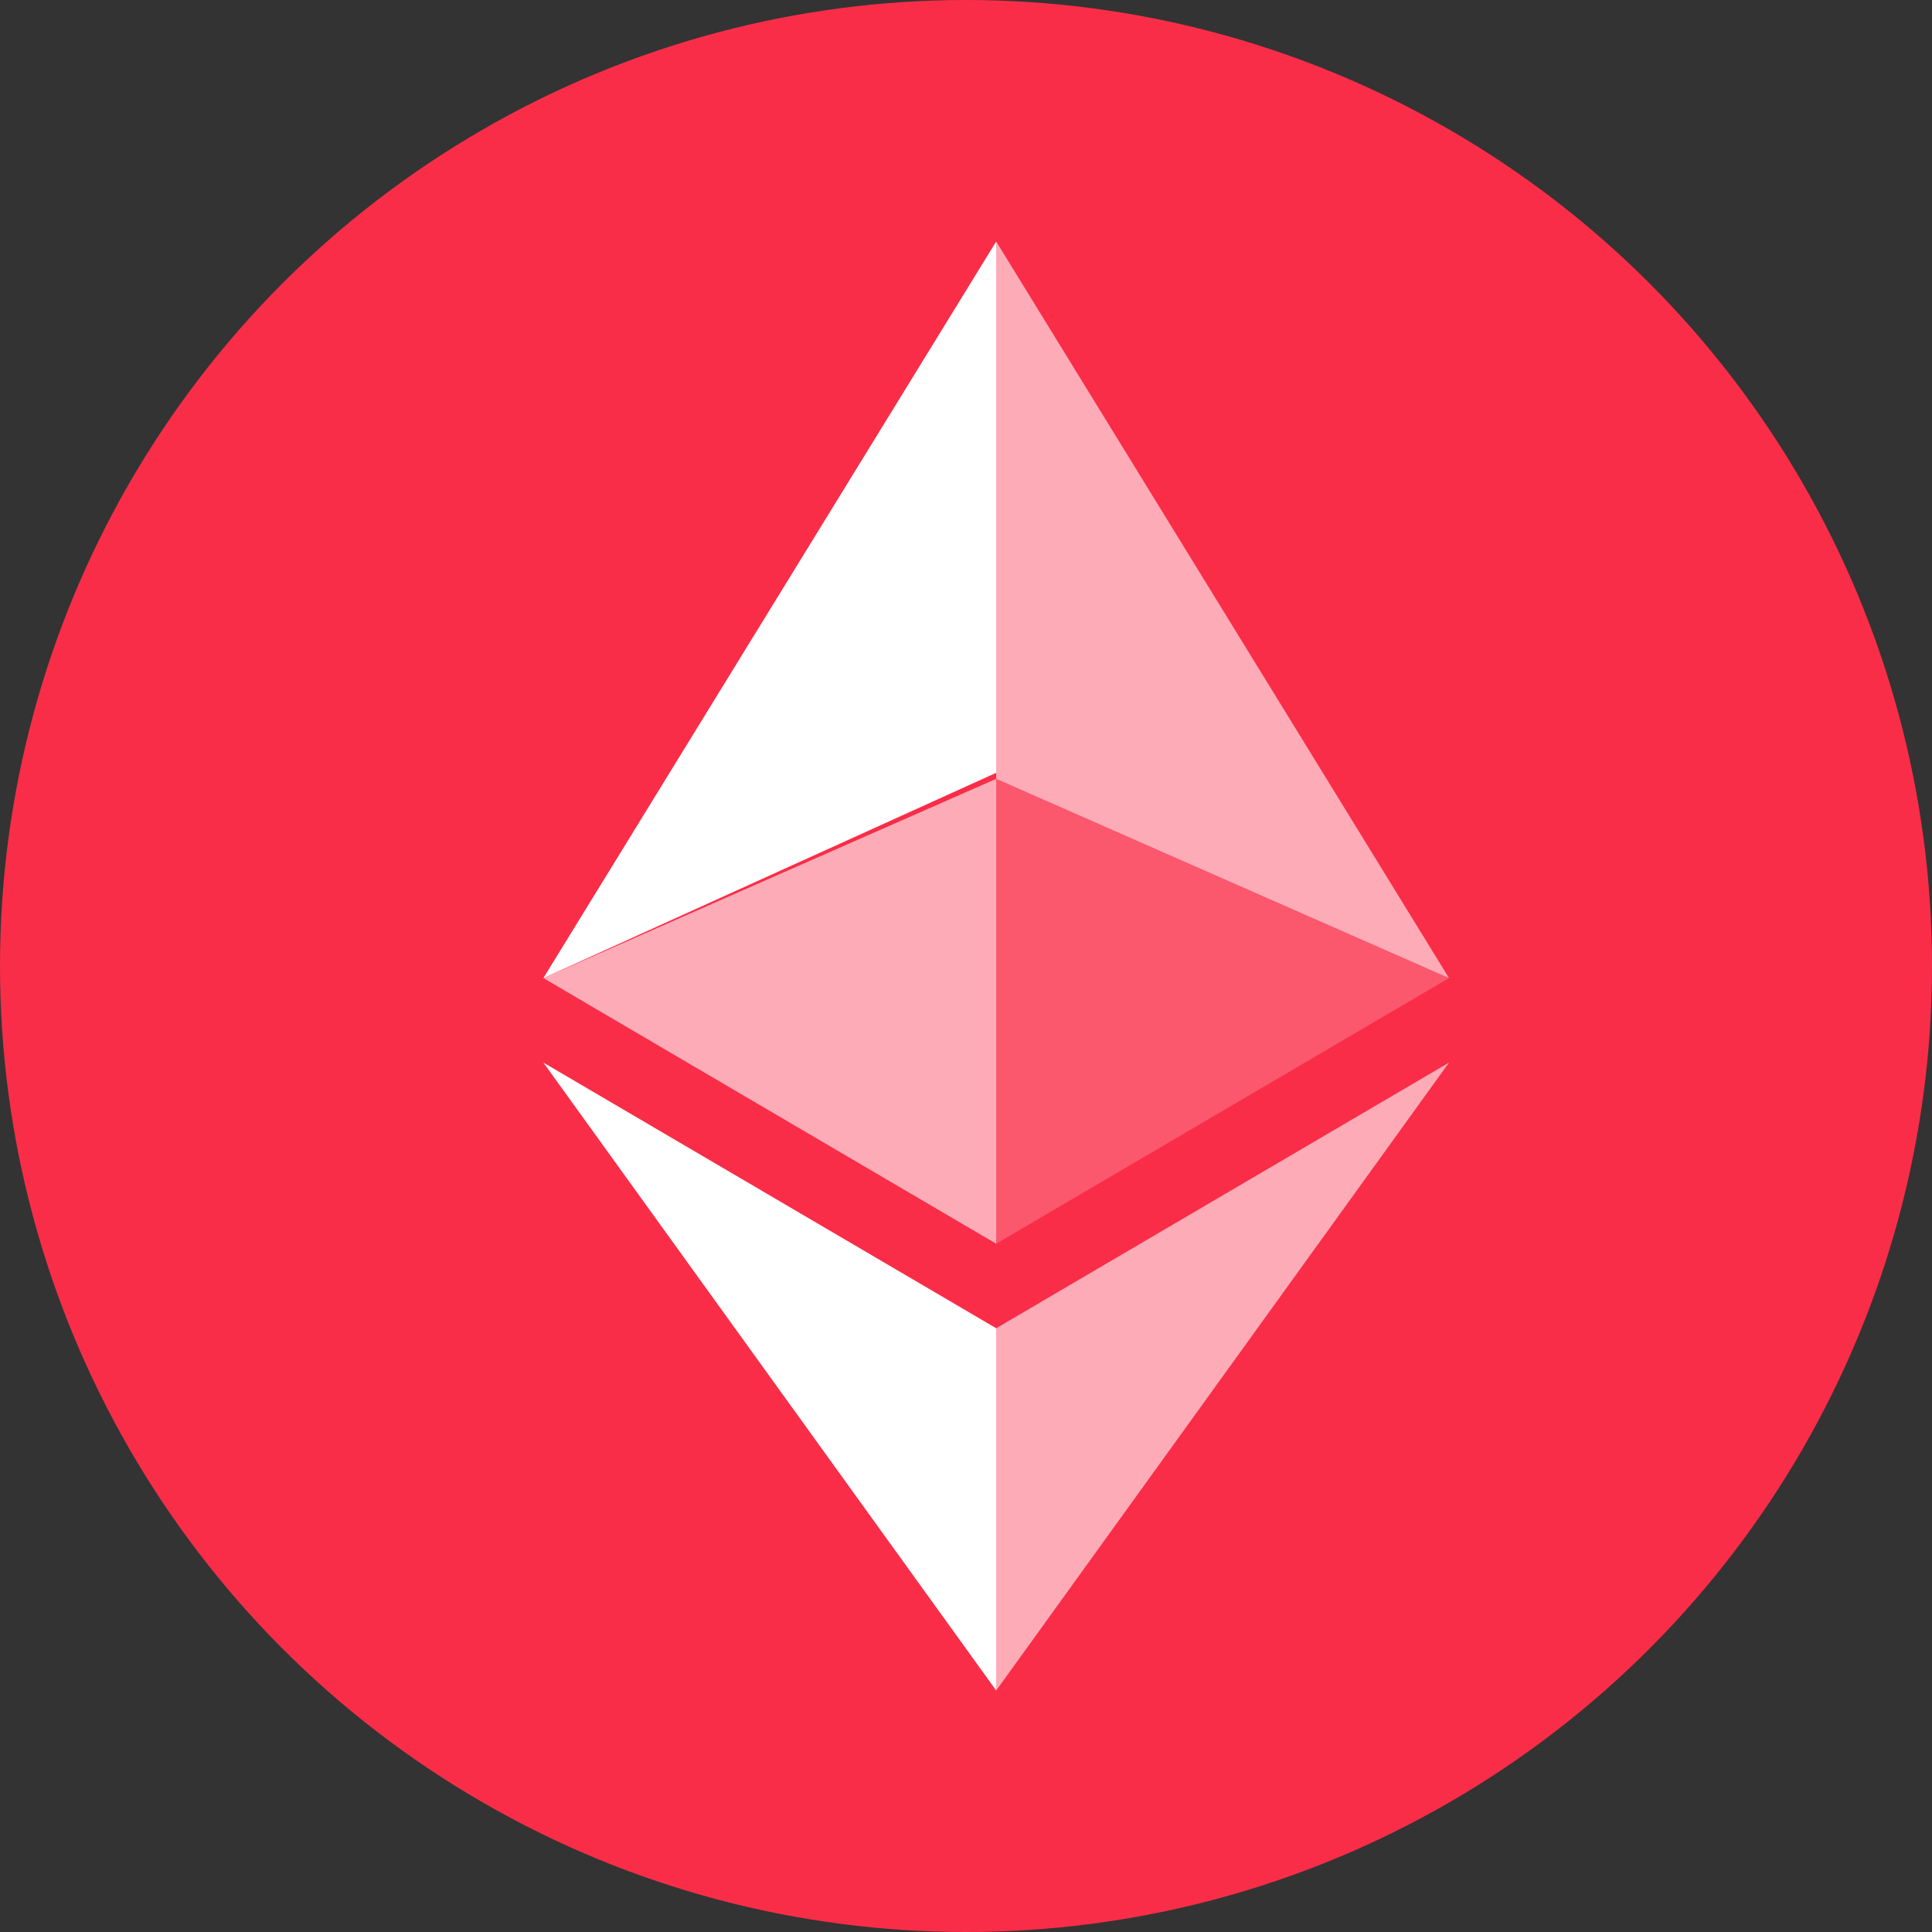 <?xml version="1.0" encoding="utf-8"?>
<!-- Generator: Adobe Illustrator 24.2.1, SVG Export Plug-In . SVG Version: 6.00 Build 0)  -->
<svg version="1.1" id="Layer_1" xmlns="http://www.w3.org/2000/svg" xmlns:xlink="http://www.w3.org/1999/xlink" x="0px" y="0px"
	 viewBox="0 0 32 32" style="enable-background:new 0 0 32 32;" xml:space="preserve">
<rect x="0" y="0" width="32" height="32" fill="#333333" stroke="none"/>
<style type="text/css">
	.st0{fill-rule:evenodd;clip-rule:evenodd;fill:#FA2D48;}
	.st1{fill:#FFFFFF;fill-opacity:0.602;}
	.st2{fill:#FFFFFF;}
	.st3{fill:#FFFFFF;fill-opacity:0.2;}
</style>
<g>
	<circle class="st0" cx="16" cy="16" r="16"/>
	<g>
		<path class="st1" d="M16.5,4v8.9l7.5,3.3L16.5,4z"/>
		<path class="st2" d="M16.5,4L9,16.2l7.5-3.4L16.5,4z"/>
		<path class="st1" d="M16.5,22v6L24,17.6L16.5,22z"/>
		<path class="st2" d="M16.5,28v-6L9,17.6L16.5,28z"/>
		<path class="st3" d="M16.5,20.6l7.5-4.4l-7.5-3.3V20.6z"/>
		<path class="st1" d="M9,16.2l7.5,4.4v-7.7L9,16.2z"/>
	</g>
</g>
</svg>
